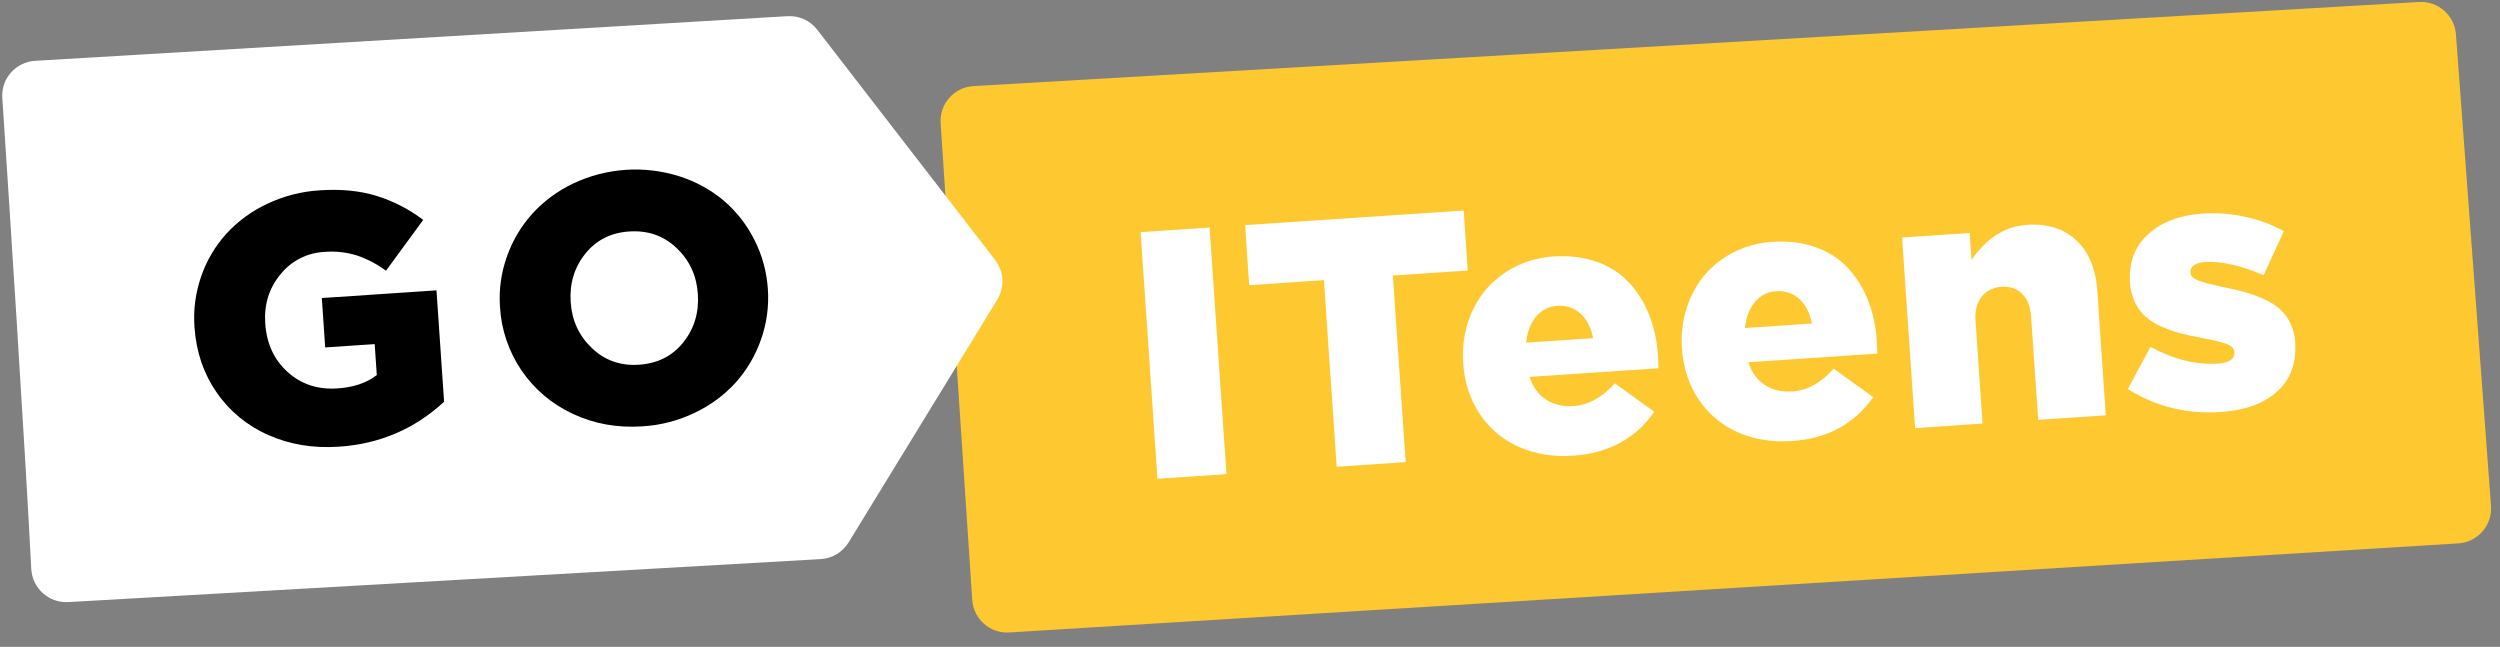 <svg width="143" height="37" viewBox="0 0 143 37" fill="none" xmlns="http://www.w3.org/2000/svg">
<rect x="0" y="0" width="143" height="37" fill="#808080" stroke="none"/>
<path d="M53.804 7.053C53.731 5.945 54.575 4.989 55.684 4.924L138.369 0.114C139.459 0.051 140.399 0.874 140.48 1.963L142.486 28.936C142.569 30.047 141.727 31.012 140.614 31.081L57.73 36.177C56.632 36.245 55.685 35.412 55.612 34.313L53.804 7.053Z" fill="#FEC830"/>
<path d="M3.91 34.439C2.796 34.503 1.845 33.651 1.788 32.536C1.424 25.368 0.481 10.893 0.132 5.598C0.059 4.49 0.903 3.545 2.011 3.479L45.043 0.925C45.703 0.886 46.34 1.175 46.744 1.698L56.922 14.87C57.43 15.527 57.479 16.429 57.045 17.137L48.538 31.028C48.195 31.587 47.601 31.942 46.946 31.98L3.91 34.439Z" fill="white"/>
<path d="M11.125 18.712C11.052 17.726 11.183 16.736 11.51 15.802C11.82 14.904 12.309 14.078 12.946 13.37C13.604 12.655 14.397 12.074 15.281 11.661C16.226 11.212 17.251 10.948 18.298 10.886C19.501 10.805 20.576 10.91 21.524 11.2C22.494 11.499 23.402 11.966 24.207 12.579L22.079 15.485C21.571 15.108 21.006 14.812 20.405 14.609C19.808 14.425 19.18 14.357 18.557 14.409C18.068 14.433 17.591 14.56 17.157 14.782C16.722 15.005 16.341 15.316 16.039 15.697C15.387 16.487 15.098 17.423 15.172 18.504C15.25 19.655 15.678 20.581 16.455 21.281C17.232 21.982 18.183 22.293 19.309 22.217C20.23 22.155 20.977 21.9 21.553 21.454L21.432 19.683L18.601 19.873L18.408 17.047L24.967 16.608L25.402 22.98C23.717 24.54 21.709 25.397 19.378 25.551C17.913 25.649 16.57 25.427 15.349 24.883C14.153 24.361 13.129 23.519 12.393 22.45C11.644 21.371 11.221 20.125 11.125 18.712Z" fill="black"/>
<path d="M28.6 17.564C28.529 16.584 28.664 15.601 28.996 14.675C29.312 13.774 29.803 12.943 30.442 12.229C31.1 11.507 31.894 10.92 32.78 10.5C34.682 9.596 36.862 9.449 38.871 10.088C39.8 10.383 40.66 10.857 41.404 11.481C42.128 12.102 42.72 12.859 43.146 13.709C43.596 14.59 43.859 15.554 43.922 16.54C43.991 17.52 43.857 18.504 43.526 19.43C43.212 20.332 42.722 21.163 42.085 21.878C41.429 22.598 40.637 23.185 39.753 23.604C38.814 24.058 37.793 24.324 36.749 24.387C35.312 24.483 33.984 24.245 32.766 23.671C31.581 23.125 30.569 22.27 29.837 21.198C29.101 20.119 28.674 18.864 28.6 17.564ZM32.644 17.294C32.715 18.338 33.12 19.211 33.86 19.914C34.599 20.617 35.496 20.933 36.55 20.862C37.617 20.791 38.462 20.364 39.088 19.579C39.713 18.795 39.989 17.871 39.917 16.808C39.846 15.764 39.441 14.89 38.702 14.187C37.962 13.484 37.058 13.169 35.989 13.24C34.935 13.31 34.096 13.738 33.471 14.522C32.846 15.306 32.57 16.23 32.644 17.294Z" fill="black"/>
<path d="M66.206 27.383L65.243 13.278L69.188 13.015L70.154 27.12L66.206 27.383Z" fill="white"/>
<path d="M71.454 16.311L71.22 12.877L83.722 12.041L83.956 15.474L79.674 15.759L80.403 26.434L76.458 26.698L75.729 16.023L71.454 16.311Z" fill="white"/>
<path d="M83.691 20.749C83.635 19.986 83.723 19.22 83.952 18.488C84.162 17.799 84.506 17.157 84.965 16.597C85.428 16.045 86 15.593 86.647 15.269C87.334 14.921 88.086 14.717 88.857 14.671C89.778 14.61 90.61 14.714 91.355 14.984C92.057 15.228 92.688 15.638 93.193 16.178C93.681 16.714 94.067 17.333 94.331 18.005C94.615 18.731 94.783 19.497 94.829 20.275C94.854 20.622 94.865 20.885 94.864 21.063L87.49 21.556C87.683 22.143 87.998 22.578 88.435 22.862C88.872 23.146 89.395 23.267 90.002 23.226C90.859 23.167 91.648 22.734 92.368 21.927L94.626 23.552C93.552 25.092 92.005 25.93 89.985 26.065C88.839 26.142 87.803 25.974 86.879 25.561C85.97 25.164 85.197 24.516 84.651 23.694C84.088 22.86 83.768 21.878 83.691 20.749ZM87.297 19.6L91.123 19.344C91.008 18.738 90.77 18.27 90.408 17.94C90.047 17.609 89.604 17.461 89.08 17.495C88.844 17.507 88.613 17.568 88.402 17.675C88.192 17.782 88.007 17.932 87.859 18.115C87.543 18.495 87.355 18.989 87.297 19.6Z" fill="white"/>
<path d="M96.208 19.913C96.152 19.149 96.24 18.382 96.468 17.651C96.678 16.962 97.022 16.319 97.481 15.76C97.944 15.208 98.516 14.756 99.162 14.431C99.849 14.083 100.602 13.88 101.373 13.835C102.294 13.773 103.126 13.877 103.871 14.147C104.573 14.389 105.204 14.799 105.709 15.339C106.198 15.874 106.583 16.493 106.847 17.165C107.132 17.892 107.3 18.659 107.346 19.438C107.37 19.785 107.381 20.048 107.38 20.226L100.007 20.719C100.2 21.306 100.515 21.741 100.952 22.025C101.389 22.309 101.911 22.43 102.519 22.39C103.38 22.332 104.169 21.898 104.886 21.09L107.144 22.714C106.07 24.254 104.523 25.092 102.503 25.227C101.356 25.304 100.321 25.136 99.397 24.724C98.488 24.326 97.715 23.678 97.169 22.857C96.605 22.022 96.285 21.041 96.208 19.913ZM99.814 18.762L103.639 18.506C103.524 17.901 103.286 17.433 102.924 17.102C102.562 16.771 102.12 16.623 101.596 16.658C101.36 16.669 101.129 16.73 100.918 16.837C100.708 16.944 100.523 17.095 100.376 17.278C100.059 17.659 99.871 18.153 99.814 18.762Z" fill="white"/>
<path d="M109.543 24.486L108.8 13.585L112.665 13.327L112.771 14.871C113.633 13.614 114.691 12.944 115.944 12.86C117.11 12.781 118.05 13.078 118.765 13.748C119.48 14.419 119.88 15.377 119.965 16.623L120.451 23.756L116.586 24.015L116.18 18.126C116.141 17.544 115.969 17.104 115.665 16.805C115.36 16.507 114.973 16.374 114.501 16.404C114.016 16.437 113.634 16.624 113.357 16.964C113.081 17.304 112.962 17.762 113 18.338L113.402 24.227L109.543 24.486Z" fill="white"/>
<path d="M121.714 22.252L123.006 19.837C124.334 20.561 125.624 20.882 126.876 20.798C127.525 20.753 127.836 20.53 127.808 20.129C127.795 19.938 127.652 19.789 127.379 19.682C127.106 19.575 126.636 19.461 125.978 19.339C125.478 19.244 125.052 19.151 124.7 19.059C124.328 18.96 123.966 18.83 123.616 18.671C123.287 18.53 122.983 18.339 122.714 18.106C122.468 17.877 122.268 17.603 122.125 17.3C121.956 16.948 121.859 16.566 121.839 16.176C121.76 15.022 122.105 14.095 122.877 13.396C123.648 12.697 124.689 12.304 126.001 12.217C126.816 12.163 127.634 12.225 128.431 12.402C129.203 12.565 129.946 12.842 130.634 13.225L129.478 15.742C128.906 15.487 128.311 15.287 127.7 15.145C127.105 15.009 126.589 14.955 126.152 14.985C125.86 15.004 125.642 15.066 125.496 15.172C125.427 15.217 125.372 15.28 125.337 15.353C125.301 15.426 125.286 15.508 125.293 15.589C125.306 15.781 125.448 15.93 125.718 16.036C125.988 16.142 126.464 16.269 127.147 16.417C127.646 16.517 128.072 16.617 128.425 16.715C128.796 16.822 129.159 16.956 129.51 17.116C129.838 17.257 130.143 17.447 130.412 17.681C130.655 17.906 130.855 18.175 131 18.472C131.168 18.813 131.264 19.184 131.284 19.563C131.365 20.754 131.024 21.696 130.259 22.388C129.495 23.081 128.423 23.473 127.045 23.566C125.077 23.696 123.3 23.258 121.714 22.252Z" fill="white"/>
</svg>
